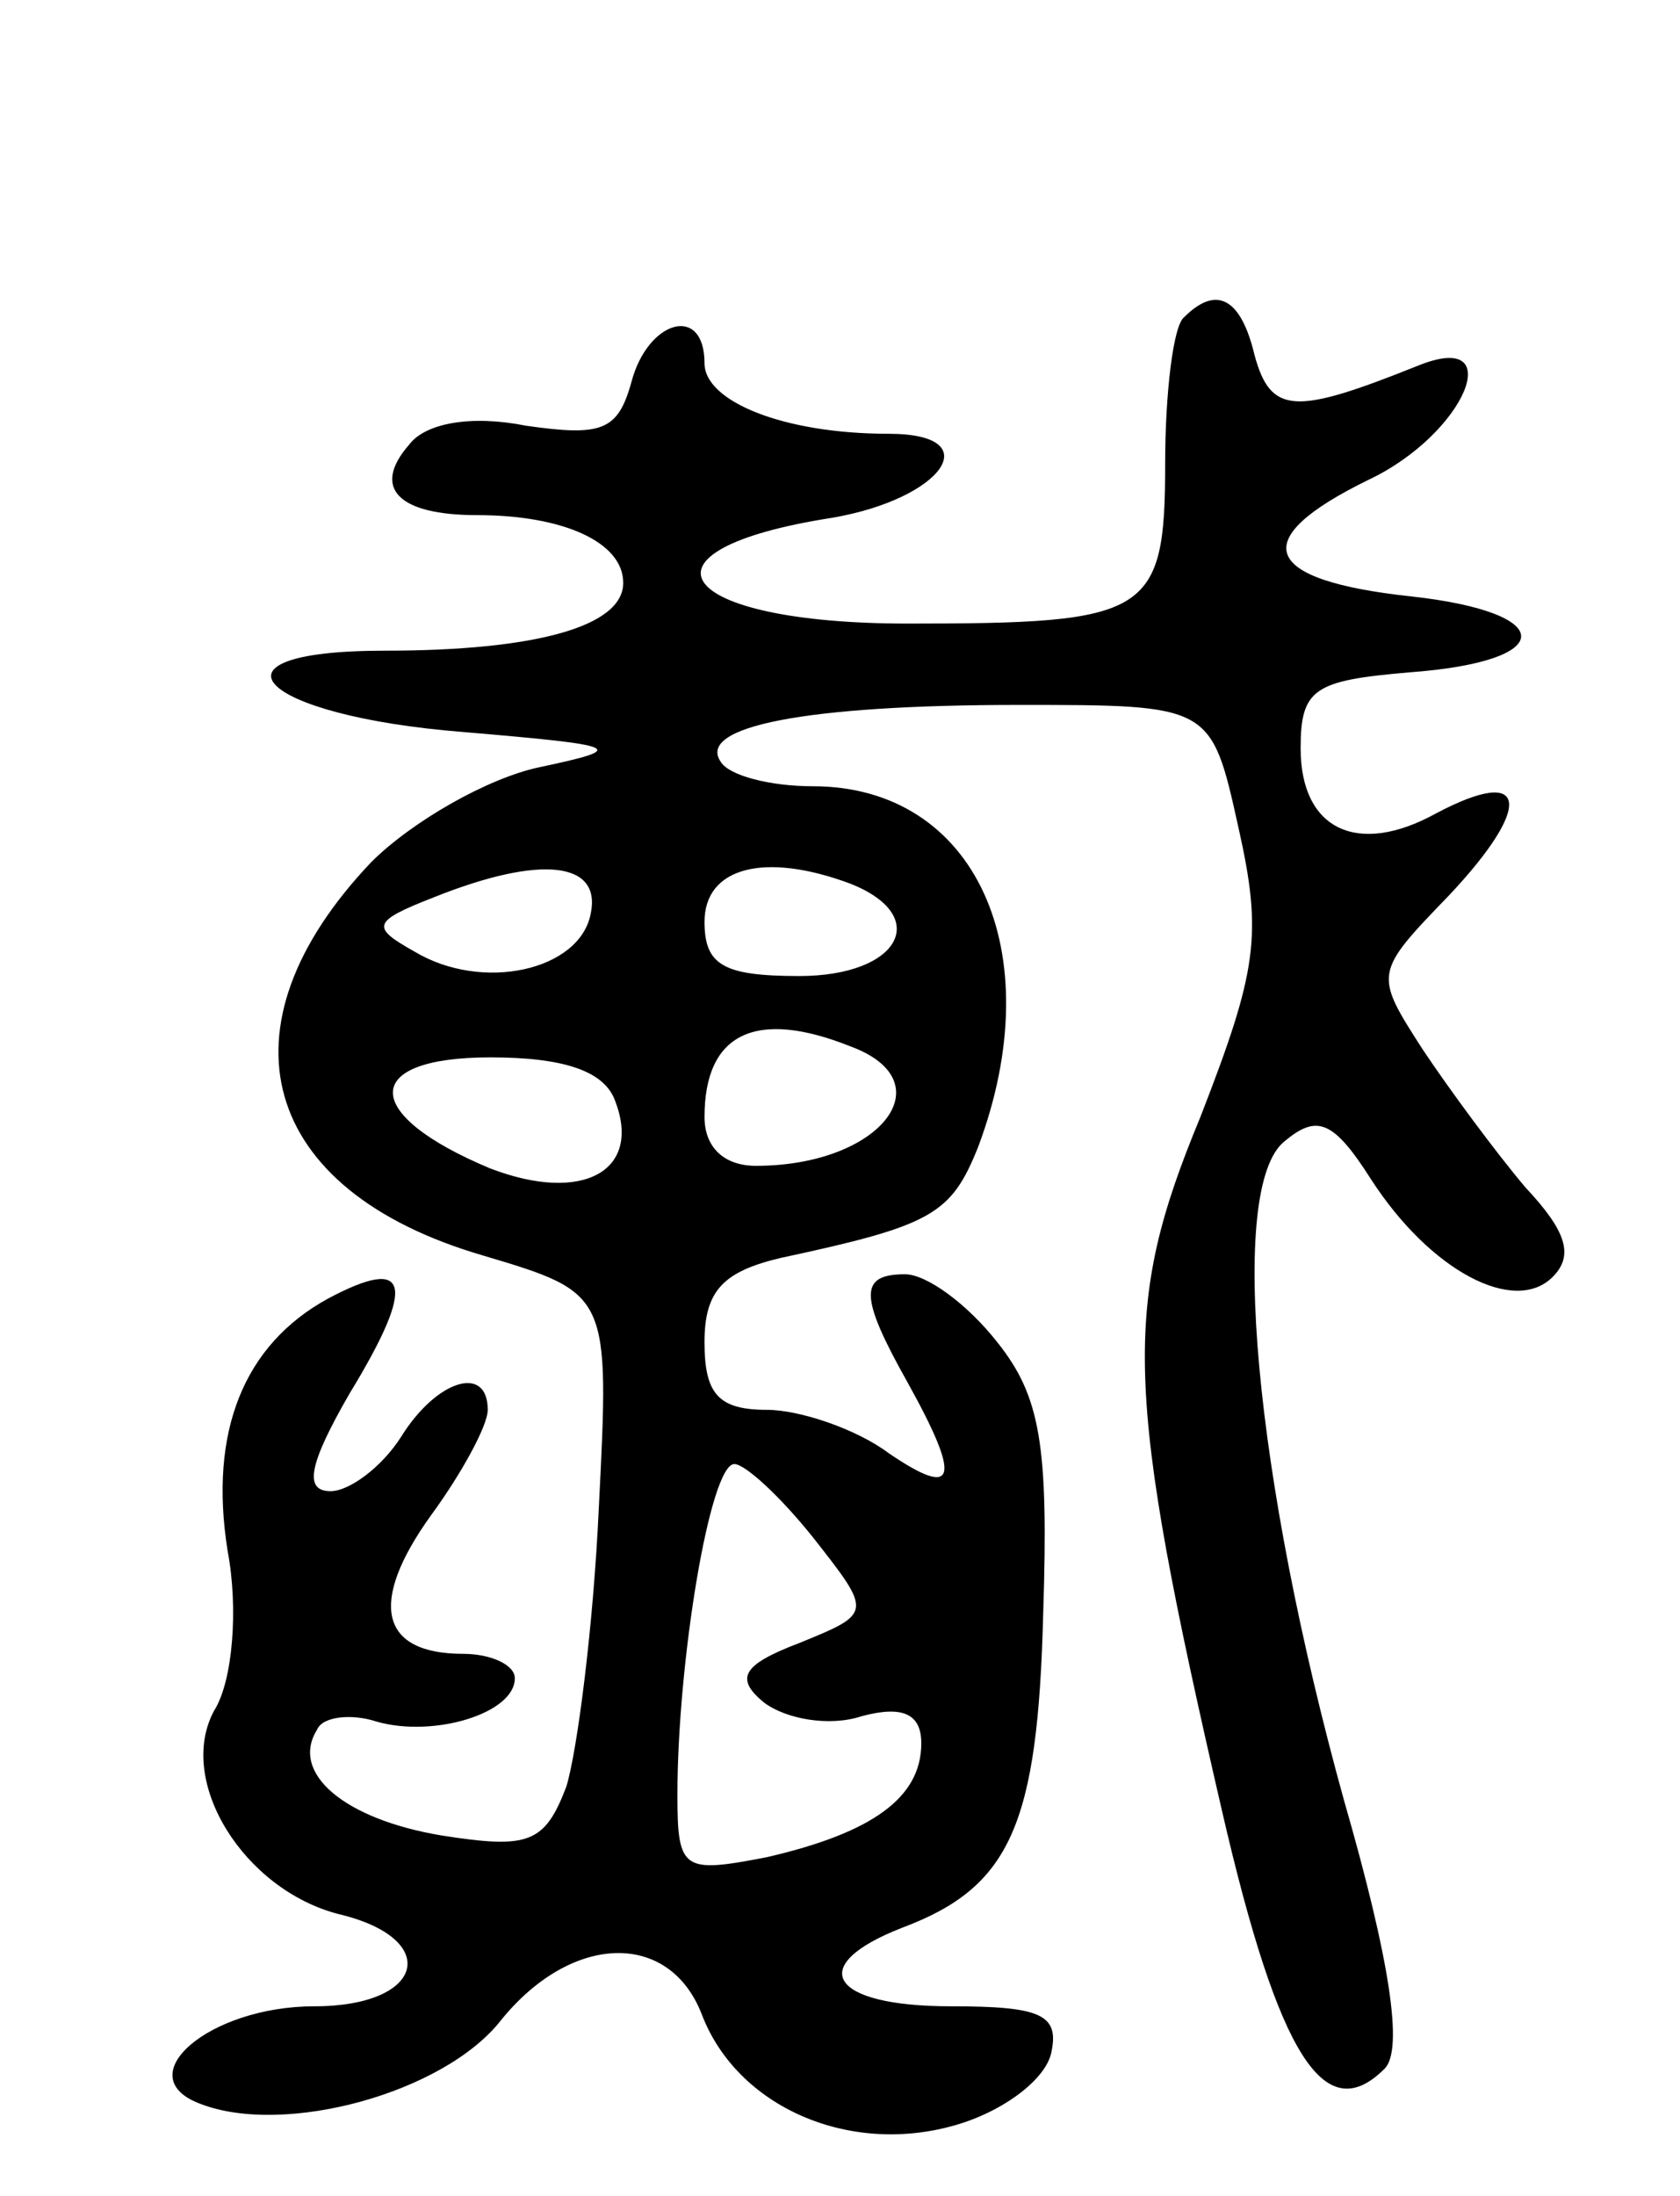 <svg version="1.0" xmlns="http://www.w3.org/2000/svg"
 width="62pt" height="81pt" viewBox="0 0 62 81"
 preserveAspectRatio="xMidYMid meet">
<g transform="translate(0,81) scale(0.1,-0.1)"
fill="#000000" stroke="none">
<path d="M437 693 c-4 -3 -7 -28 -7 -54 0 -56 -6 -59 -95 -59 -86 0 -105 27
-28 39 41 7 58 31 21 31 -39 0 -68 12 -68 26 0 22 -21 16 -27 -7 -5 -18 -11
-20 -39 -16 -20 4 -37 1 -43 -7 -14 -16 -4 -26 25 -26 32 0 54 -10 54 -25 0
-16 -32 -25 -88 -25 -70 0 -47 -24 29 -30 59 -5 61 -6 28 -13 -19 -4 -47 -20
-62 -35 -58 -61 -41 -121 41 -145 47 -14 47 -14 43 -93 -2 -44 -8 -90 -12
-103 -8 -21 -14 -23 -46 -18 -36 6 -56 23 -46 39 2 5 13 6 22 3 21 -6 51 3 51
16 0 5 -9 9 -19 9 -31 0 -35 19 -12 51 11 15 21 33 21 39 0 17 -19 11 -32 -10
-7 -11 -19 -20 -26 -20 -10 0 -8 10 7 36 25 41 22 51 -8 35 -31 -17 -44 -49
-37 -93 4 -21 2 -48 -5 -59 -14 -26 11 -66 46 -75 38 -9 32 -34 -9 -34 -39 0
-69 -26 -42 -36 31 -12 90 4 111 31 26 32 62 33 74 2 13 -34 54 -52 93 -41 18
5 34 17 36 27 3 14 -4 17 -37 17 -45 0 -54 15 -18 29 40 15 50 38 52 116 2 62
-1 80 -17 100 -11 14 -26 25 -34 25 -17 0 -17 -8 1 -40 20 -36 18 -43 -7 -26
-12 9 -33 16 -45 16 -18 0 -23 6 -23 25 0 19 7 26 28 31 56 12 63 16 73 41 27
72 -1 133 -61 133 -16 0 -31 4 -34 9 -9 13 31 21 110 21 71 0 71 0 81 -45 9
-40 7 -53 -14 -107 -29 -70 -28 -100 8 -256 21 -91 38 -117 60 -95 7 7 2 40
-15 99 -33 119 -43 226 -22 243 12 10 18 8 32 -14 22 -34 53 -50 67 -36 8 8 5
17 -10 33 -11 13 -28 36 -38 51 -18 28 -18 28 10 57 31 33 29 48 -5 30 -29
-16 -50 -6 -50 24 0 22 5 25 40 28 55 4 55 22 1 28 -56 6 -61 21 -16 43 36 17
52 56 18 42 -45 -18 -54 -18 -60 4 -5 21 -14 26 -26 14z m-219 -220 c-4 -21
-40 -29 -65 -14 -16 9 -16 11 7 20 40 16 62 13 58 -6z m96 11 c30 -12 18 -34
-19 -34 -28 0 -35 4 -35 20 0 20 22 26 54 14z m0 -60 c35 -13 11 -44 -35 -44
-12 0 -19 7 -19 18 0 31 19 40 54 26z m-87 -20 c10 -26 -12 -38 -46 -25 -48
20 -48 41 0 41 27 0 42 -5 46 -16z m73 -161 c22 -28 22 -28 -5 -39 -21 -8 -24
-13 -13 -22 8 -6 24 -9 36 -5 15 4 22 1 22 -10 0 -20 -18 -33 -57 -42 -31 -6
-33 -5 -33 23 0 49 12 122 21 122 4 0 17 -12 29 -27z"/>
</g>
</svg>
